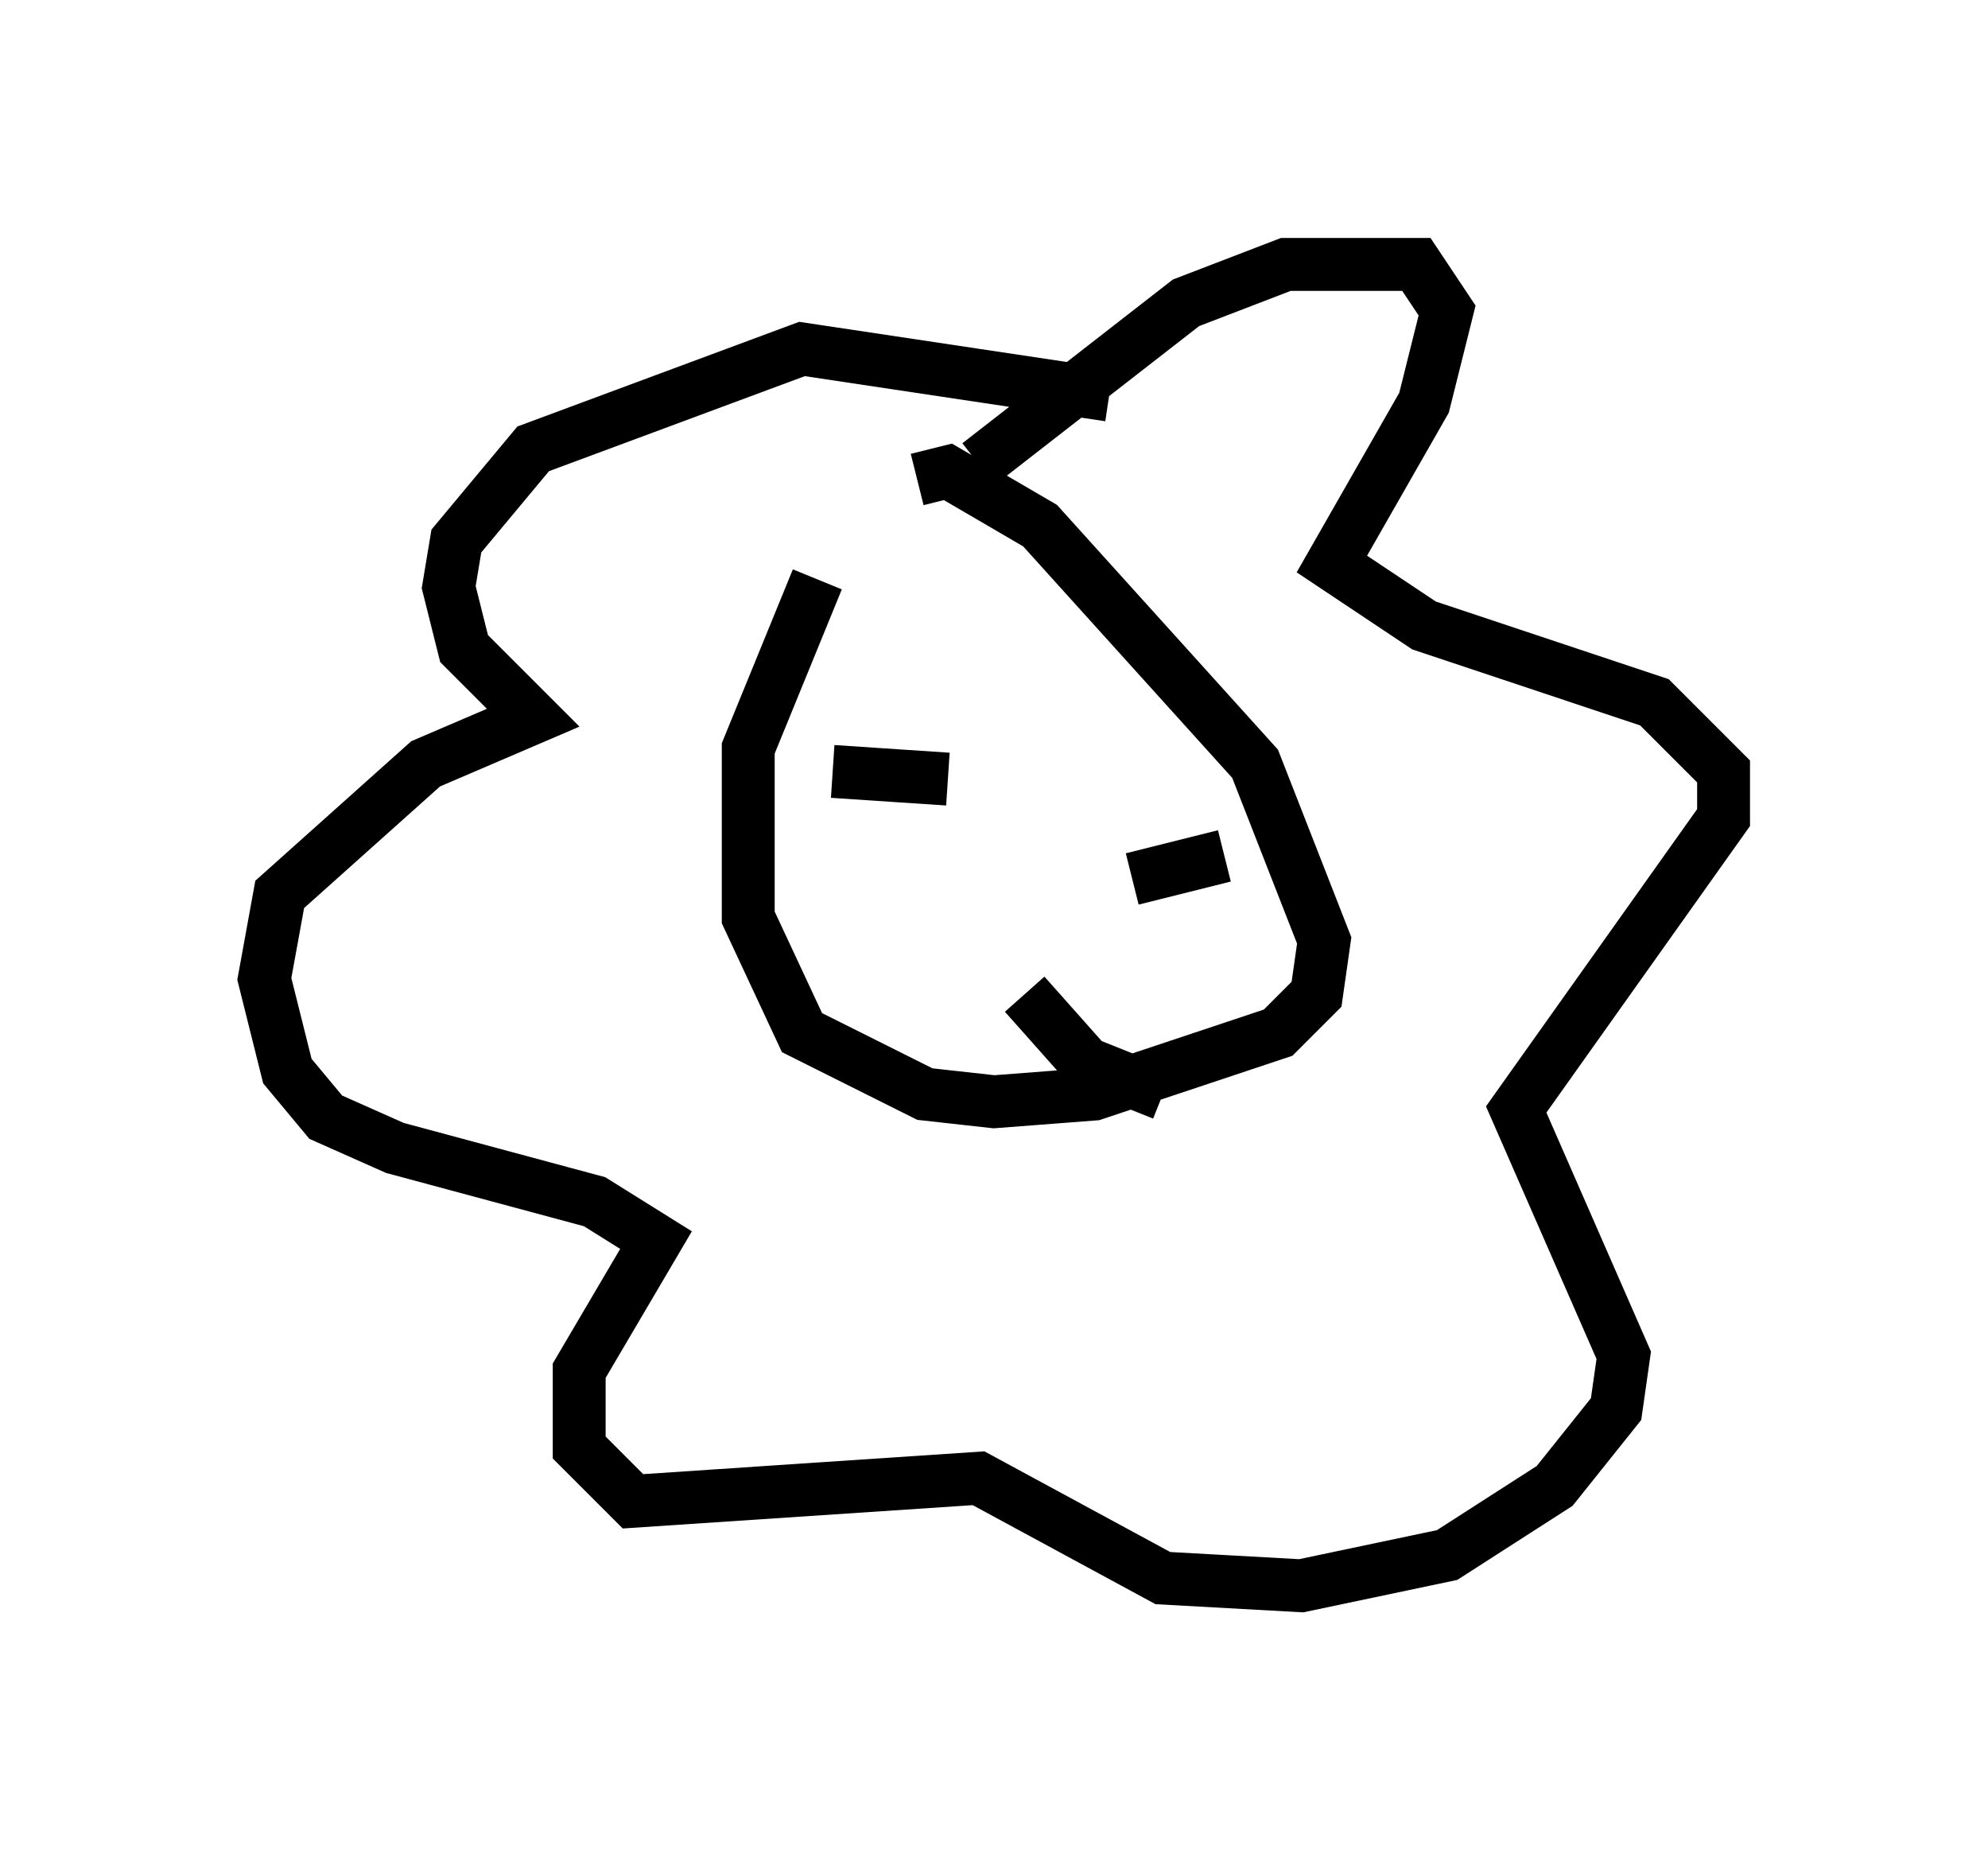 <?xml version="1.0" encoding="utf-8" ?>
<svg baseProfile="full" height="34.983" version="1.1" width="37.598" xmlns="http://www.w3.org/2000/svg" xmlns:ev="http://www.w3.org/2001/xml-events" xmlns:xlink="http://www.w3.org/1999/xlink"><defs /><rect fill="white" height="34.983" width="37.598" x="0" y="0" /><path d="M16.765, 9.793 m-1.307, 1.162 l-1.307, 3.196 0.0, 3.196 l1.017, 2.179 2.324, 1.162 l1.307, 0.145 1.888, -0.145 l3.486, -1.162 0.726, -0.726 l0.145, -1.017 -1.307, -3.341 l-4.067, -4.503 -1.743, -1.017 l-0.581, 0.145 m-0.872, 5.229 l0.0, 0.0 m-0.726, 0.291 l2.179, 0.145 m4.212, 1.888 l0.0, 0.0 m-0.726, 0.0 l1.743, -0.436 m-3.777, 2.615 l1.162, 1.307 1.453, 0.581 m-3.486, -11.911 l3.922, -3.05 1.888, -0.726 l2.469, 0.0 0.581, 0.872 l-0.436, 1.743 -1.743, 3.05 l1.743, 1.162 4.358, 1.453 l1.307, 1.307 0.0, 0.872 l-3.922, 5.52 2.034, 4.648 l-0.145, 1.017 -1.162, 1.453 l-2.034, 1.307 -2.76, 0.581 l-2.615, -0.145 -3.486, -1.888 l-6.536, 0.436 -1.017, -1.017 l0.0, -1.453 1.453, -2.469 l-1.162, -0.726 -3.777, -1.017 l-1.307, -0.581 -0.726, -0.872 l-0.436, -1.743 0.291, -1.598 l2.76, -2.469 2.034, -0.872 l-1.307, -1.307 -0.291, -1.162 l0.145, -0.872 1.453, -1.743 l5.084, -1.888 5.81, 0.872 " fill="none" stroke="black" stroke-width="1" /></svg>